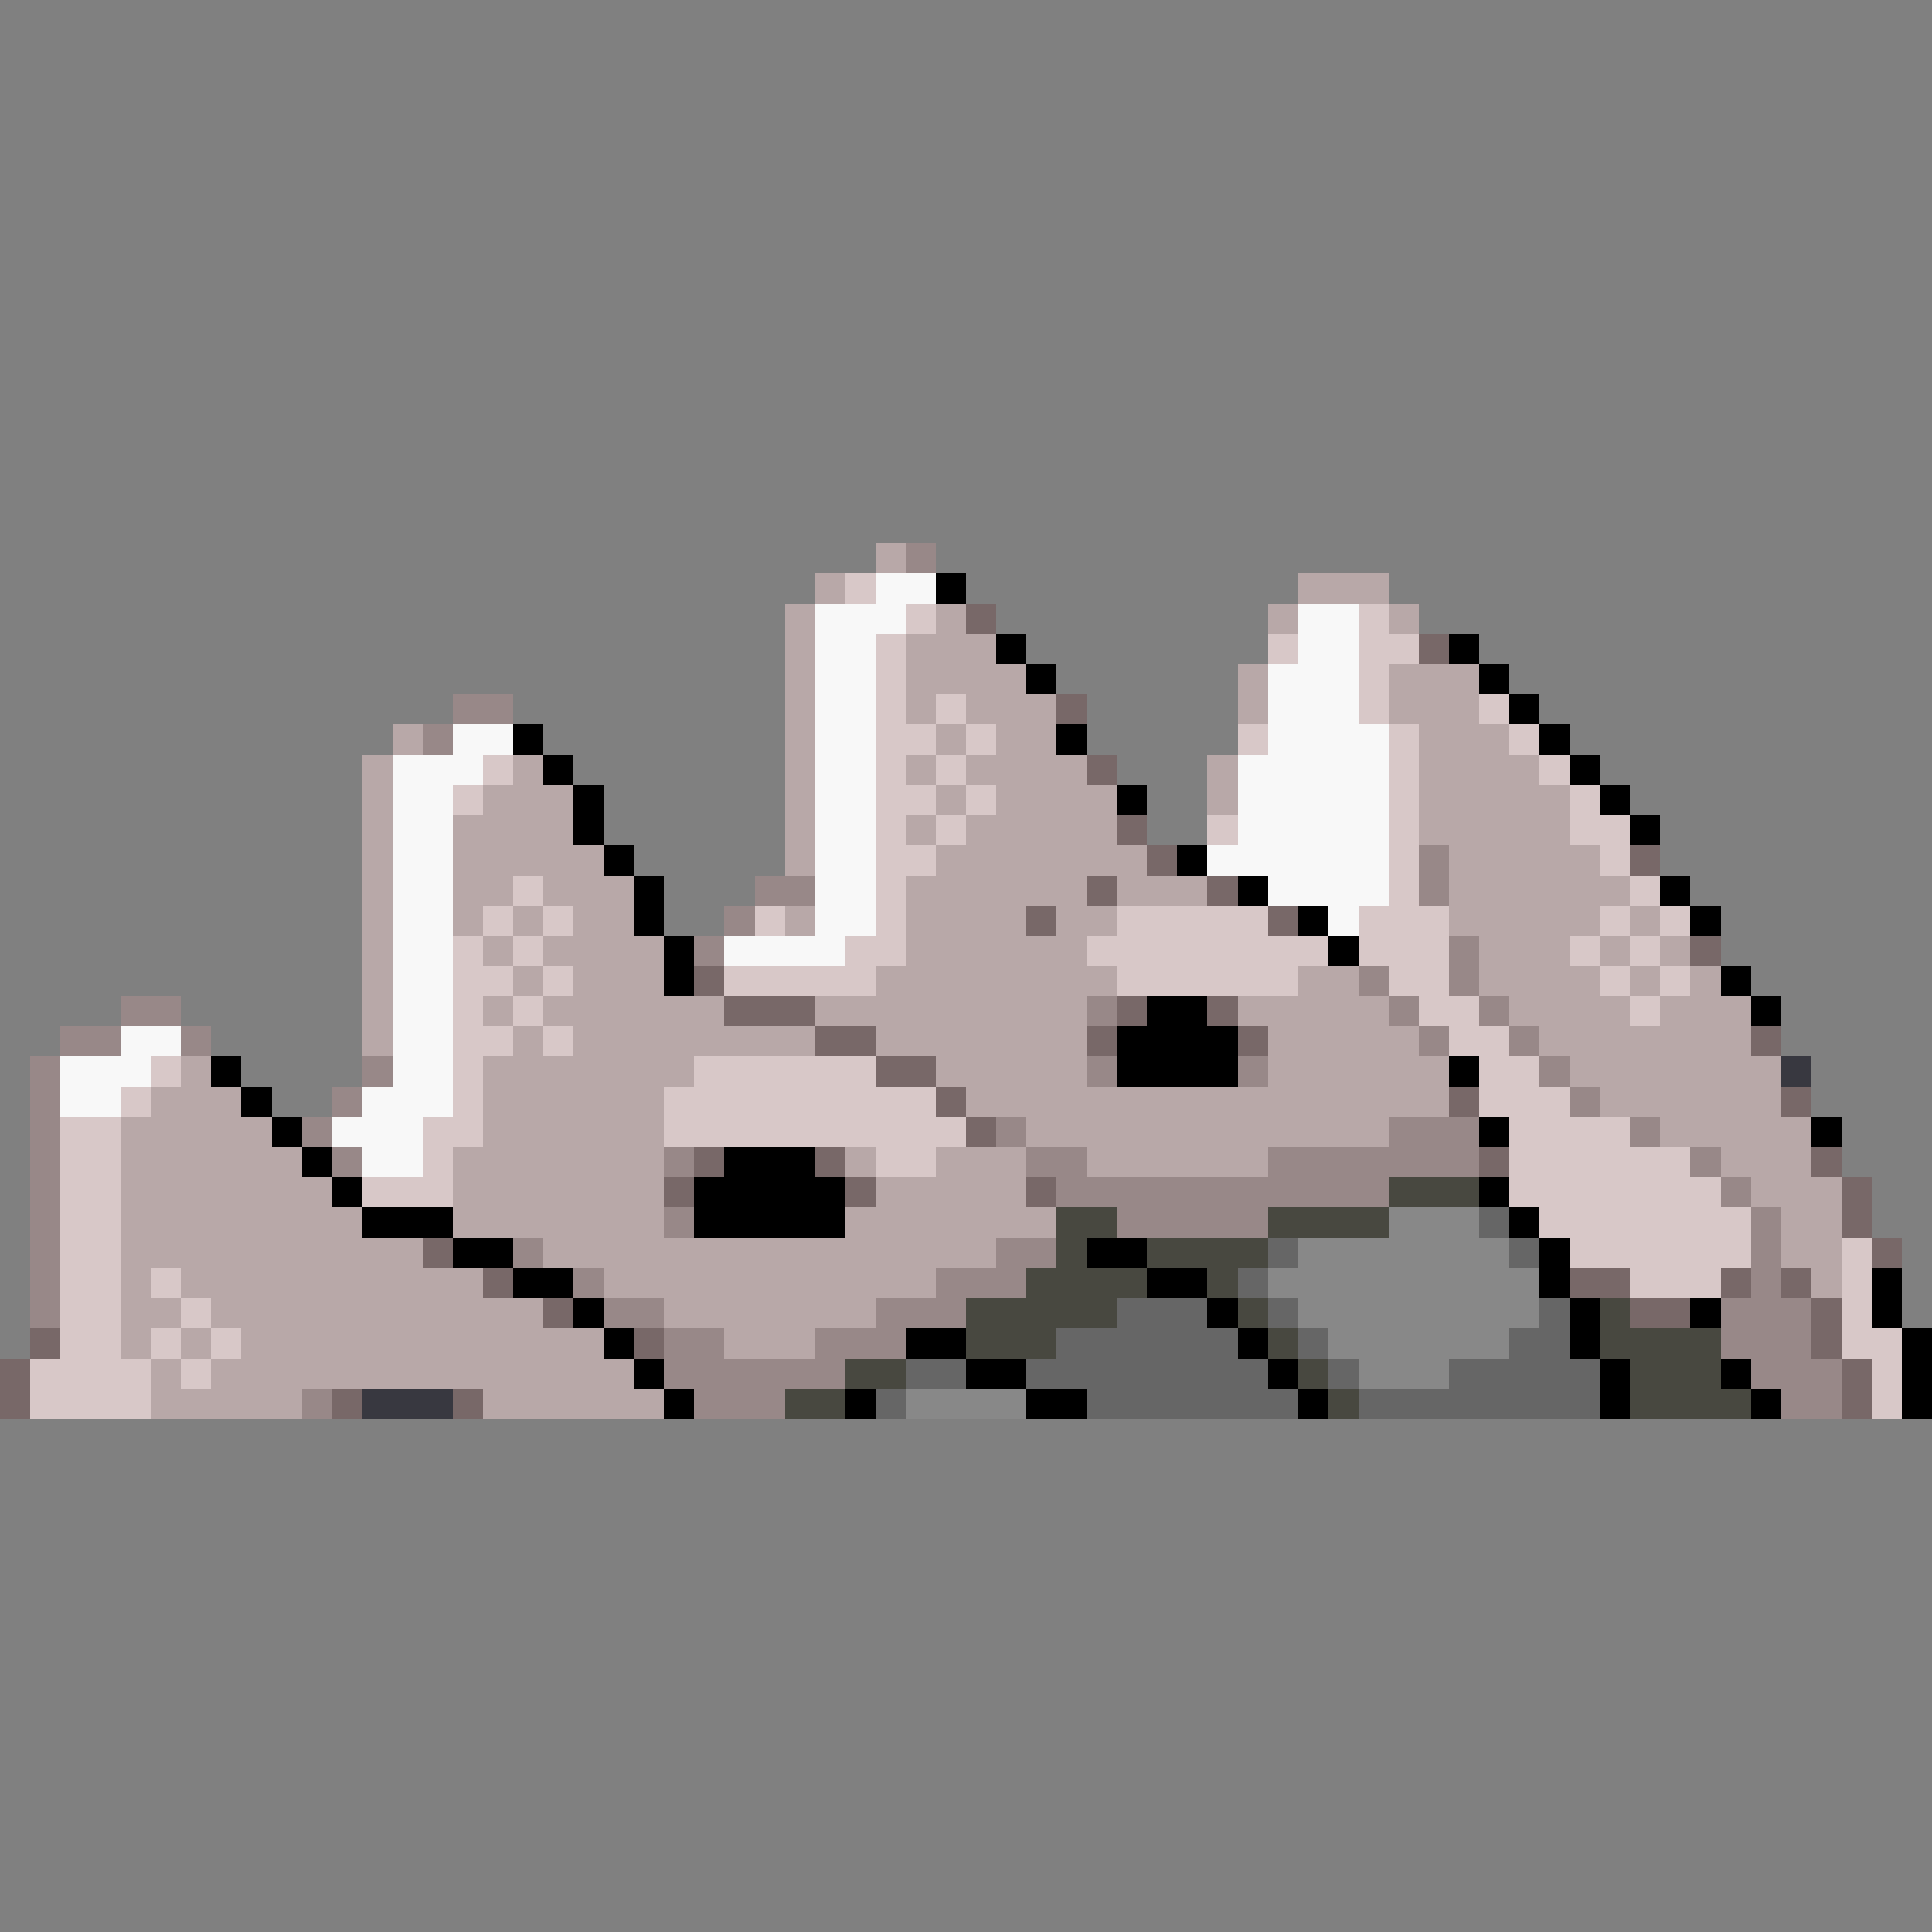 <svg xmlns="http://www.w3.org/2000/svg" viewBox="0 -0.5 64 64" shape-rendering="crispEdges">
<rect x="0" y="-0.5" width="64" height="64" fill="#808080" stroke="none"/>
<path stroke="#b8a8a8" d="M29 18h1M27 19h1M43 19h3M26 20h1M31 20h1M42 20h1M46 20h1M26 21h1M30 21h3M26 22h1M30 22h4M41 22h1M46 22h3M26 23h1M30 23h1M32 23h3M41 23h1M46 23h3M13 24h1M26 24h1M31 24h1M33 24h2M47 24h3M12 25h1M17 25h1M26 25h1M30 25h1M32 25h4M40 25h1M47 25h4M12 26h1M16 26h3M26 26h1M31 26h1M33 26h4M40 26h1M47 26h5M12 27h1M15 27h4M26 27h1M30 27h1M32 27h5M47 27h5M12 28h1M15 28h5M26 28h1M31 28h7M48 28h5M12 29h1M15 29h2M18 29h3M30 29h6M37 29h3M48 29h6M12 30h1M15 30h1M17 30h1M19 30h2M26 30h1M30 30h4M35 30h2M48 30h5M54 30h1M12 31h1M16 31h1M18 31h4M30 31h6M49 31h3M53 31h1M55 31h1M12 32h1M17 32h1M19 32h3M29 32h8M43 32h2M49 32h4M54 32h1M56 32h1M12 33h1M16 33h1M18 33h6M27 33h9M41 33h5M50 33h4M55 33h3M12 34h1M17 34h1M19 34h8M29 34h7M42 34h5M51 34h7M6 35h1M16 35h7M31 35h5M42 35h6M52 35h7M5 36h3M16 36h6M32 36h16M53 36h6M4 37h5M16 37h6M34 37h12M55 37h5M4 38h6M15 38h7M28 38h1M31 38h3M36 38h6M57 38h3M4 39h7M15 39h7M29 39h5M58 39h3M4 40h8M15 40h7M28 40h7M59 40h2M4 41h10M18 41h15M59 41h2M4 42h1M6 42h10M20 42h11M60 42h1M4 43h2M7 43h11M22 43h7M4 44h1M6 44h1M8 44h12M24 44h3M5 45h1M7 45h14M5 46h5M16 46h6" />
<path stroke="#988888" d="M30 18h1M15 23h2M14 24h1M47 28h1M25 29h2M47 29h1M24 30h1M23 31h1M48 31h1M45 32h1M48 32h1M4 33h2M36 33h1M46 33h1M49 33h1M2 34h2M6 34h1M47 34h1M50 34h1M1 35h1M12 35h1M36 35h1M41 35h1M51 35h1M1 36h1M11 36h1M52 36h1M1 37h1M10 37h1M33 37h1M46 37h3M54 37h1M1 38h1M11 38h1M22 38h1M34 38h2M42 38h7M56 38h1M1 39h1M35 39h11M57 39h1M1 40h1M22 40h1M37 40h5M58 40h1M1 41h1M17 41h1M33 41h2M58 41h1M1 42h1M19 42h1M31 42h3M58 42h1M1 43h1M20 43h2M29 43h3M57 43h3M22 44h2M27 44h3M57 44h3M22 45h6M58 45h3M10 46h1M23 46h3M59 46h2" />
<path stroke="#d8c8c8" d="M28 19h1M30 20h1M45 20h1M29 21h1M42 21h1M45 21h2M29 22h1M45 22h1M29 23h1M31 23h1M45 23h1M49 23h1M29 24h2M32 24h1M41 24h1M46 24h1M50 24h1M16 25h1M29 25h1M31 25h1M46 25h1M51 25h1M15 26h1M29 26h2M32 26h1M46 26h1M52 26h1M29 27h1M31 27h1M40 27h1M46 27h1M52 27h2M29 28h2M46 28h1M53 28h1M17 29h1M29 29h1M46 29h1M54 29h1M16 30h1M18 30h1M25 30h1M29 30h1M37 30h5M45 30h3M53 30h1M55 30h1M15 31h1M17 31h1M28 31h2M36 31h8M45 31h3M52 31h1M54 31h1M15 32h2M18 32h1M24 32h5M37 32h6M46 32h2M53 32h1M55 32h1M15 33h1M17 33h1M47 33h2M54 33h1M15 34h2M18 34h1M48 34h2M5 35h1M15 35h1M23 35h6M49 35h2M4 36h1M15 36h1M22 36h9M49 36h3M2 37h2M14 37h2M22 37h10M50 37h4M2 38h2M14 38h1M29 38h2M50 38h6M2 39h2M12 39h3M50 39h7M2 40h2M51 40h7M2 41h2M52 41h6M61 41h1M2 42h2M5 42h1M54 42h3M61 42h1M2 43h2M6 43h1M61 43h1M2 44h2M5 44h1M7 44h1M61 44h2M1 45h4M6 45h1M62 45h1M1 46h4M62 46h1" />
<path stroke="#f8f8f8" d="M29 19h2M27 20h3M43 20h2M27 21h2M43 21h2M27 22h2M42 22h3M27 23h2M42 23h3M15 24h2M27 24h2M42 24h4M13 25h3M27 25h2M41 25h5M13 26h2M27 26h2M41 26h5M13 27h2M27 27h2M41 27h5M13 28h2M27 28h2M40 28h6M13 29h2M27 29h2M42 29h4M13 30h2M27 30h2M44 30h1M13 31h2M24 31h4M13 32h2M13 33h2M4 34h2M13 34h2M2 35h3M13 35h2M2 36h2M12 36h3M11 37h3M12 38h2" />
<path stroke="#000000" d="M31 19h1M33 21h1M48 21h1M34 22h1M49 22h1M50 23h1M17 24h1M35 24h1M51 24h1M18 25h1M52 25h1M19 26h1M37 26h1M53 26h1M19 27h1M54 27h1M20 28h1M39 28h1M21 29h1M41 29h1M55 29h1M21 30h1M43 30h1M56 30h1M22 31h1M44 31h1M22 32h1M57 32h1M38 33h2M58 33h1M37 34h4M7 35h1M37 35h4M48 35h1M8 36h1M9 37h1M49 37h1M60 37h1M10 38h1M24 38h3M11 39h1M23 39h5M49 39h1M12 40h3M23 40h5M50 40h1M15 41h2M36 41h2M51 41h1M17 42h2M38 42h2M51 42h1M62 42h1M19 43h1M40 43h1M52 43h1M56 43h1M62 43h1M20 44h1M30 44h2M41 44h1M52 44h1M63 44h1M21 45h1M32 45h2M42 45h1M53 45h1M57 45h1M63 45h1M22 46h1M28 46h1M34 46h2M43 46h1M53 46h1M58 46h1M63 46h1" />
<path stroke="#786868" d="M32 20h1M47 21h1M35 23h1M36 25h1M37 27h1M38 28h1M54 28h1M36 29h1M40 29h1M34 30h1M42 30h1M56 31h1M23 32h1M24 33h3M37 33h1M40 33h1M27 34h2M36 34h1M41 34h1M58 34h1M29 35h2M31 36h1M48 36h1M59 36h1M32 37h1M23 38h1M27 38h1M49 38h1M60 38h1M22 39h1M28 39h1M34 39h1M61 39h1M61 40h1M14 41h1M62 41h1M16 42h1M52 42h2M57 42h1M59 42h1M18 43h1M54 43h2M60 43h1M1 44h1M21 44h1M60 44h1M0 45h1M61 45h1M0 46h1M11 46h1M15 46h1M61 46h1" />
<path stroke="#383840" d="M59 35h1M12 46h3" />
<path stroke="#484840" d="M46 39h3M35 40h2M42 40h4M35 41h1M38 41h4M34 42h4M40 42h1M32 43h5M41 43h1M53 43h1M32 44h3M42 44h1M53 44h4M28 45h2M43 45h1M54 45h3M26 46h2M44 46h1M54 46h4" />
<path stroke="#888888" d="M46 40h3M43 41h7M42 42h9M43 43h8M44 44h6M45 45h3M30 46h4" />
<path stroke="#666666" d="M49 40h1M42 41h1M50 41h1M41 42h1M37 43h3M42 43h1M51 43h1M35 44h6M43 44h1M50 44h2M30 45h2M34 45h8M44 45h1M48 45h5M29 46h1M36 46h7M45 46h8" />
</svg>